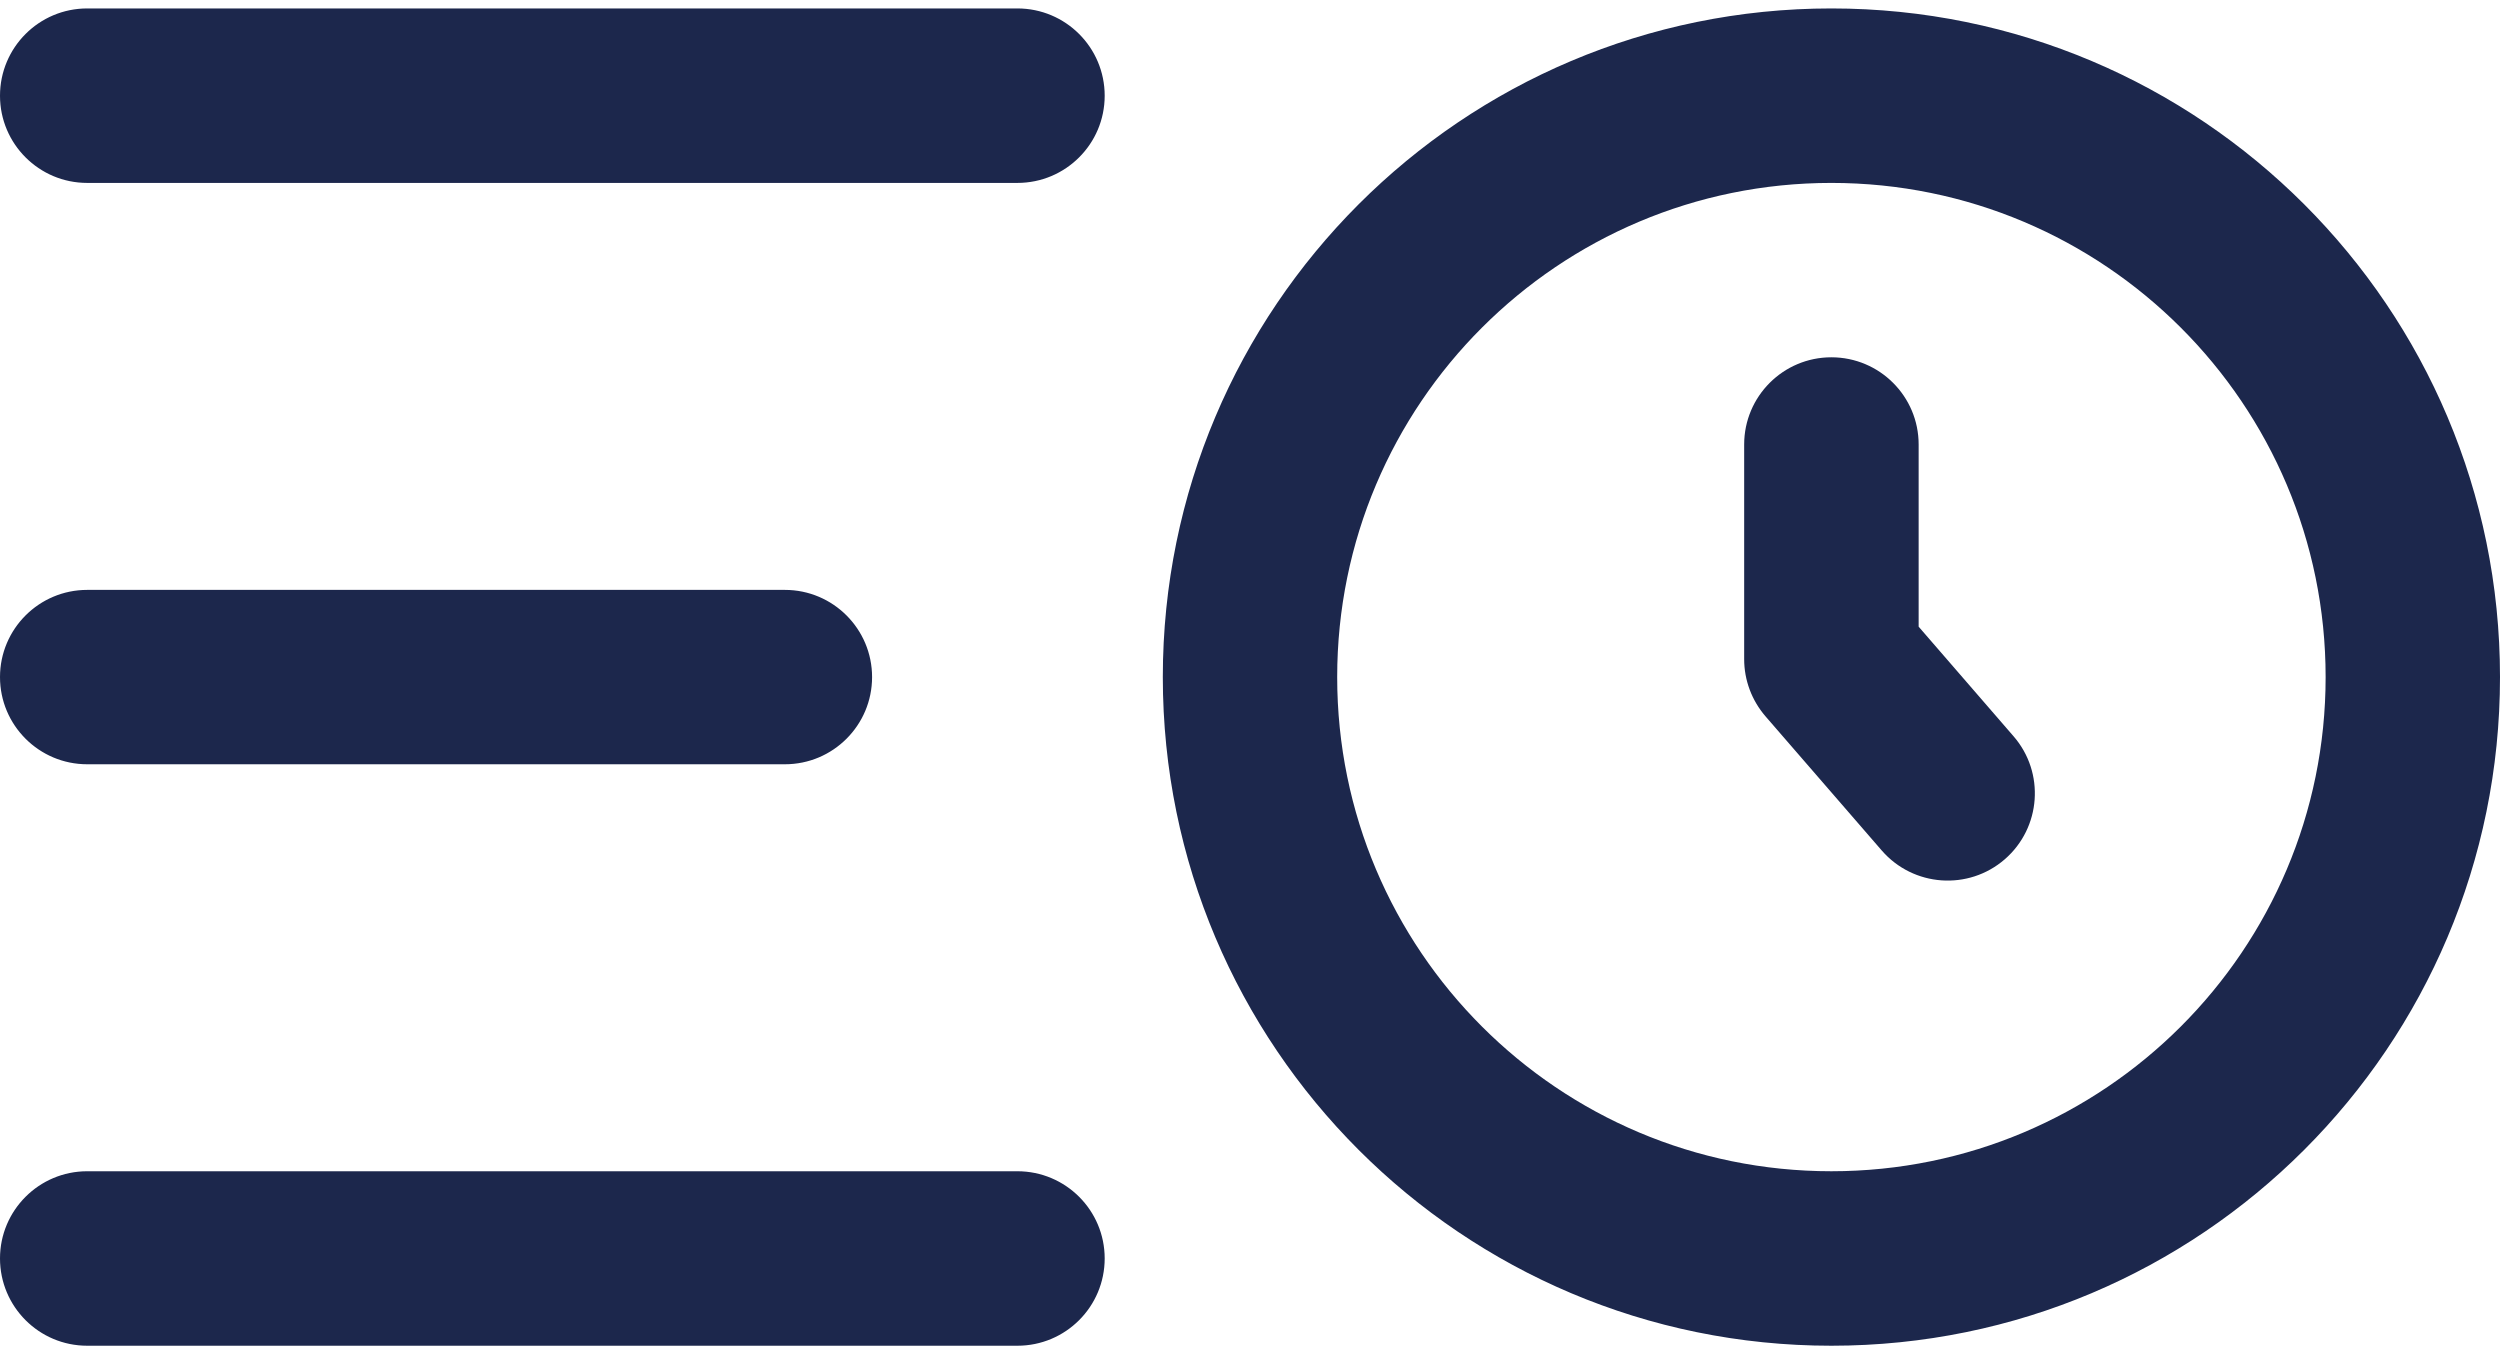<svg width="24" height="13" viewBox="0 0 24 13" fill="none" xmlns="http://www.w3.org/2000/svg">
<path fill-rule="evenodd" clip-rule="evenodd" d="M0 0.919C0 0.456 0.375 0.081 0.837 0.081H9.767C10.23 0.081 10.605 0.456 10.605 0.919C10.605 1.381 10.23 1.756 9.767 1.756H0.837C0.375 1.756 0 1.381 0 0.919ZM17.581 1.756C14.961 1.756 12.837 3.88 12.837 6.5C12.837 9.12 14.961 11.244 17.581 11.244C20.201 11.244 22.326 9.12 22.326 6.5C22.326 3.88 20.201 1.756 17.581 1.756ZM11.163 6.5C11.163 2.955 14.037 0.081 17.581 0.081C21.126 0.081 24 2.955 24 6.5C24 10.045 21.126 12.919 17.581 12.919C14.037 12.919 11.163 10.045 11.163 6.5ZM17.581 3.43C18.044 3.43 18.419 3.805 18.419 4.267V6.016L19.33 7.068C19.633 7.417 19.595 7.946 19.246 8.249C18.897 8.552 18.368 8.514 18.065 8.165L16.949 6.877C16.817 6.724 16.744 6.53 16.744 6.328V4.267C16.744 3.805 17.119 3.43 17.581 3.43ZM0 6.5C0 6.038 0.375 5.663 0.837 5.663H7.535C7.997 5.663 8.372 6.038 8.372 6.5C8.372 6.962 7.997 7.337 7.535 7.337H0.837C0.375 7.337 0 6.962 0 6.5ZM0 12.081C0 11.619 0.375 11.244 0.837 11.244H9.767C10.23 11.244 10.605 11.619 10.605 12.081C10.605 12.544 10.23 12.919 9.767 12.919H0.837C0.375 12.919 0 12.544 0 12.081Z" fill="#1C274C"/>
</svg>

